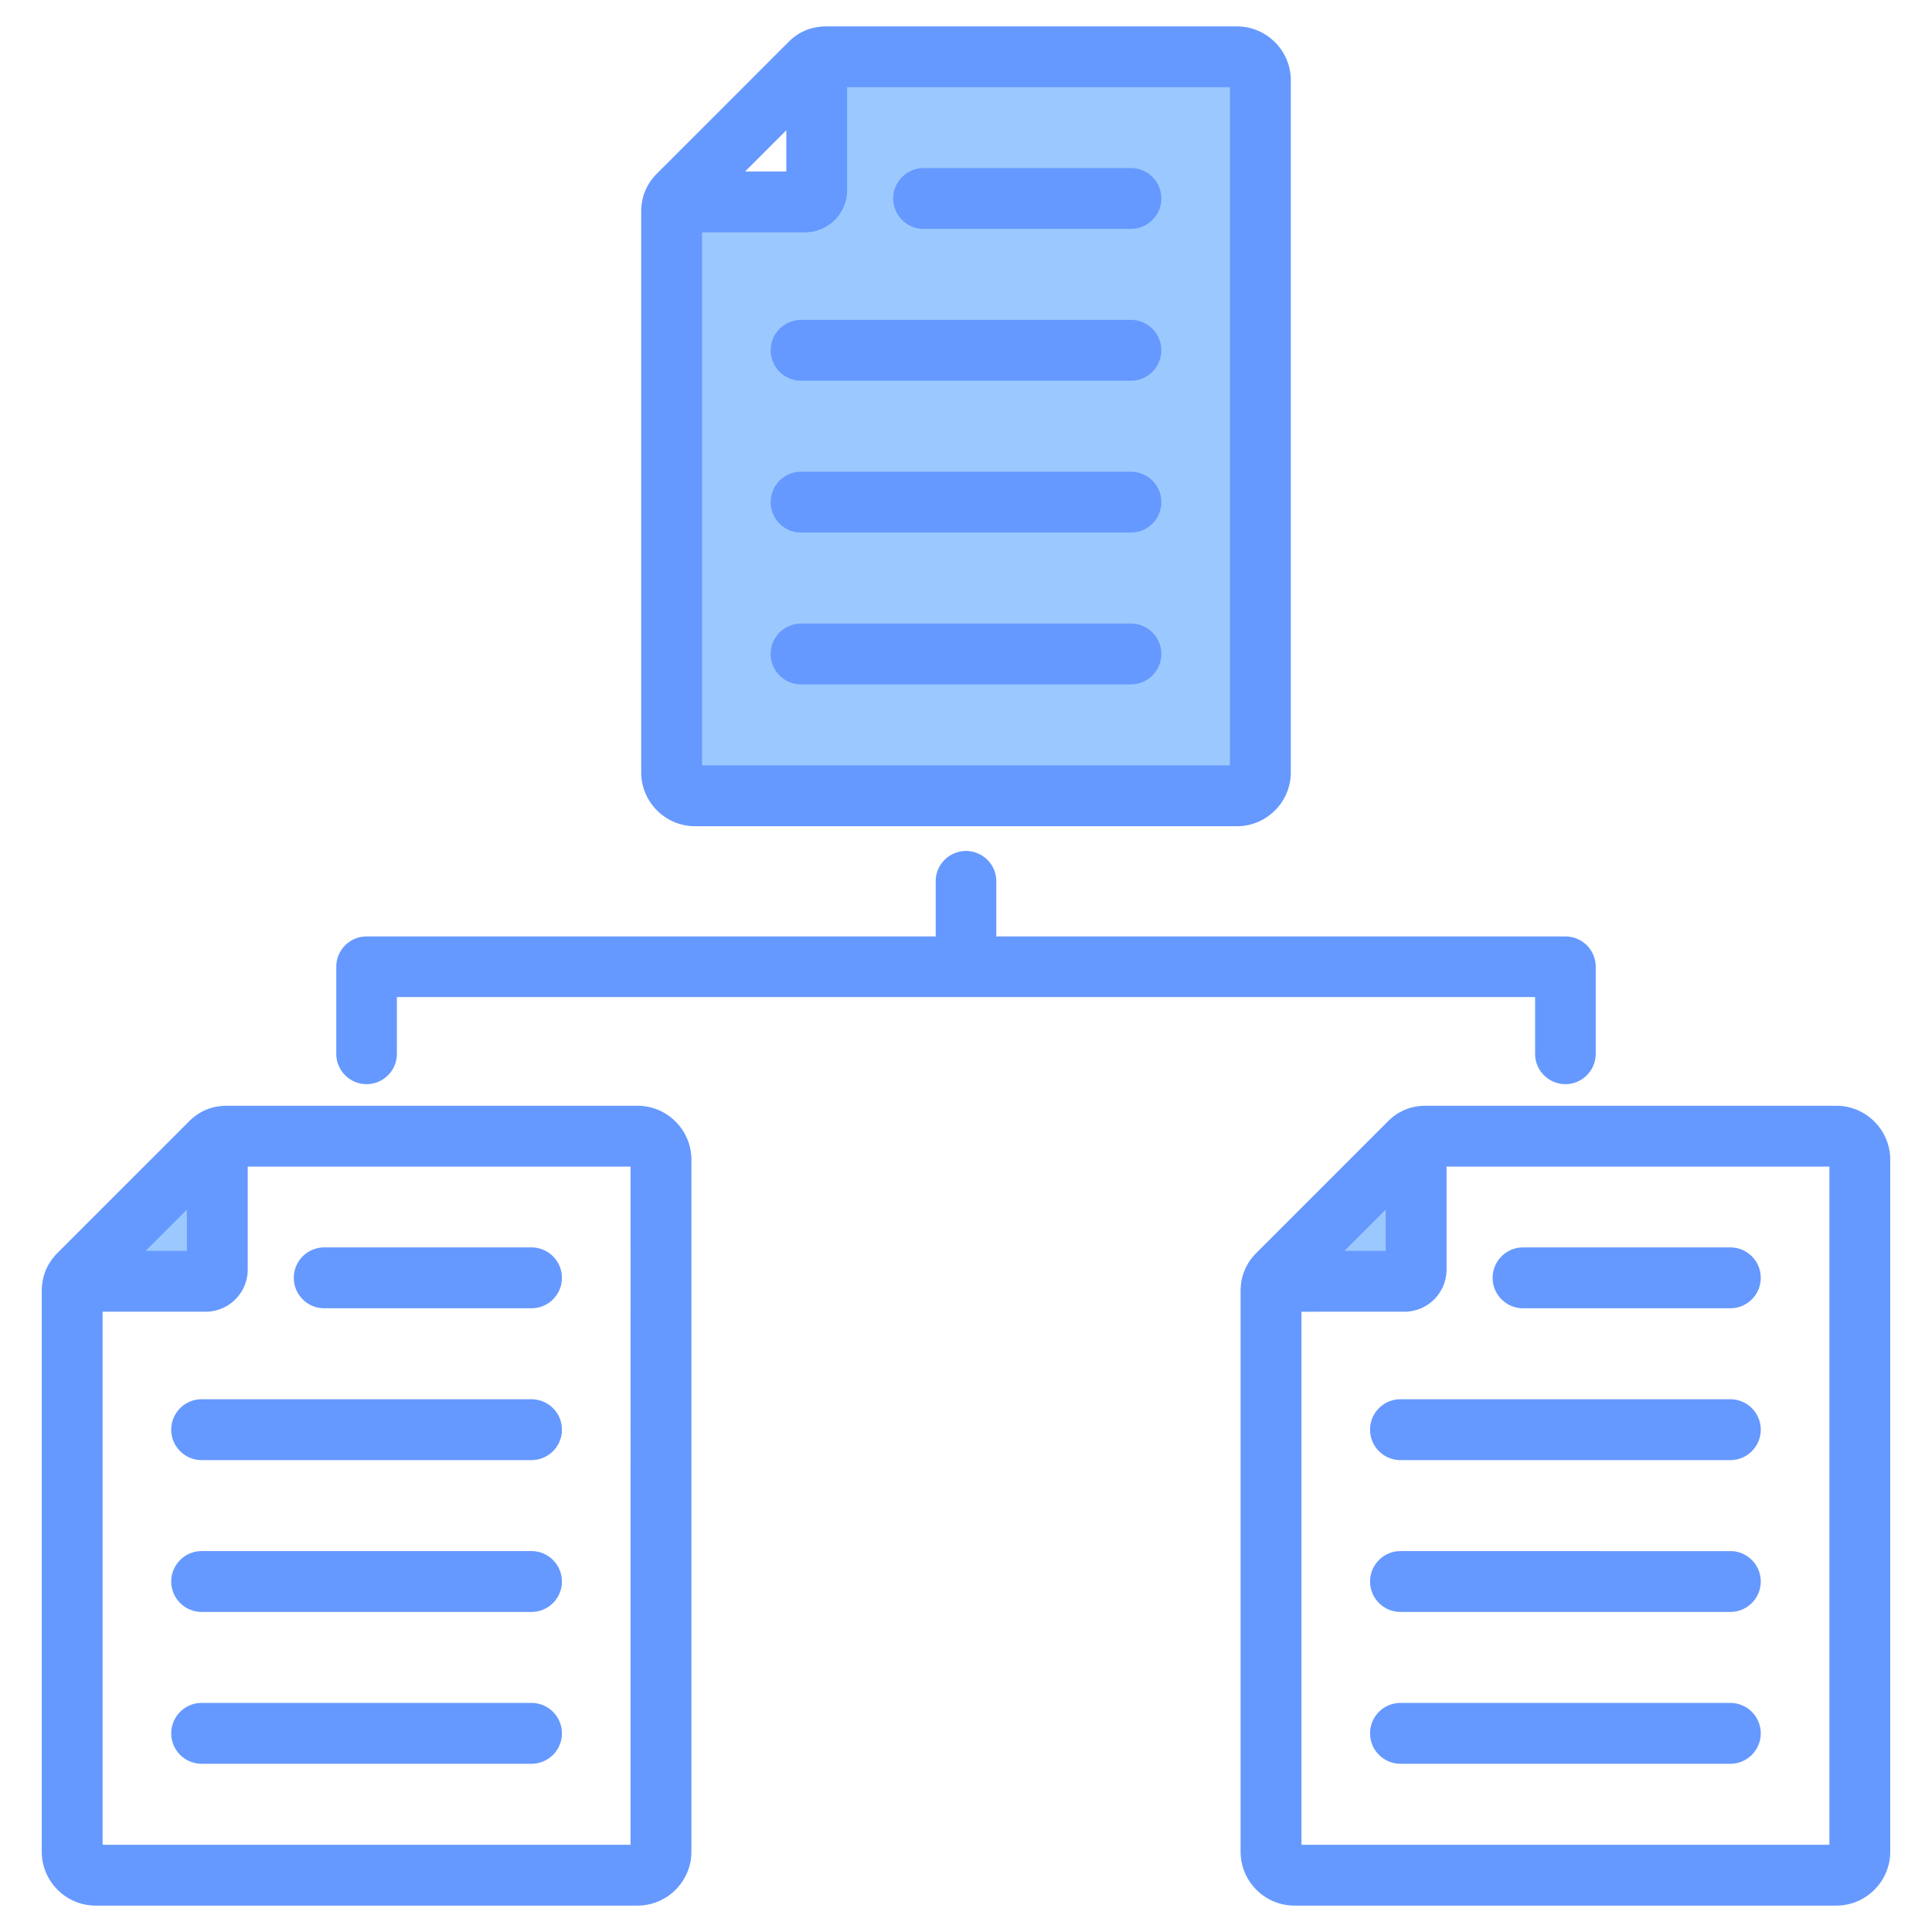 <svg xmlns="http://www.w3.org/2000/svg" version="1.1" xmlns:xlink="http://www.w3.org/1999/xlink" width="512" height="512" x="0" y="0" viewBox="0 0 510 510" style="enable-background:new 0 0 512 512" xml:space="preserve" fill-rule="evenodd" class=""><g><path fill="#9bc9ff" d="M328.627 211.074H183.44c-3.459 0-6.285-2.826-6.285-6.285V54.535c0-.923.186-1.789.549-2.582h35.163a3.16 3.16 0 0 0 3.167-3.167V13.61c-.197.084-.386.18-.569.289.942-.56 2.003-.825 3.151-.825h110.011c3.459 0 6.285 2.825 6.285 6.285v185.43c0 3.459-2.826 6.285-6.285 6.285zM215.431 13.92c-.438.265-.843.6-1.248 1.005a6.099 6.099 0 0 1 1.248-1.005zM56.21 296.536v35.176a3.16 3.16 0 0 1-3.167 3.167H17.867a5.366 5.366 0 0 1 1.316-1.851l35.176-35.177c.584-.584 1.169-1.023 1.851-1.315zm317.581 2.926v35.176a3.16 3.16 0 0 1-3.167 3.167h-35.176a5.386 5.386 0 0 1 1.315-1.851l35.177-35.176c.584-.585 1.169-1.023 1.851-1.316z" opacity="1" data-original="#9bc9ff" class=""></path><path fill="#6699ff" d="M263 247.199h150.23a8 8 0 0 1 8 8v22.99c0 4.416-3.584 8-8 8-4.415 0-8-3.584-8-8v-14.99H104.77v14.99c0 4.416-3.585 8-8 8-4.416 0-8-3.584-8-8v-22.99a8 8 0 0 1 8-8H247v-14.563c0-4.415 3.585-8 8-8s8 3.585 8 8zm63.521-240.23c7.828 0 14.223 6.395 14.223 14.223v182.69c0 7.828-6.395 14.223-14.223 14.223H183.479c-7.828 0-14.223-6.395-14.223-14.223V55.848c0-3.861 1.418-7.288 4.176-10.047l34.61-34.61c2.784-2.862 6.21-4.222 10.094-4.222zM207.56 34.39l-10.883 10.883h10.883zm-22.241 26.946v140.706h139.362V23.031H223.623v27.153a11.129 11.129 0 0 1-11.151 11.152zm113.217-16.975a8.036 8.036 0 0 1 8.032 8.031 8.036 8.036 0 0 1-8.032 8.032h-54.72a8.036 8.036 0 0 1-8.032-8.032 8.036 8.036 0 0 1 8.032-8.031zm0 80.16c4.433 0 8.032 3.599 8.032 8.032s-3.599 8.031-8.032 8.031h-87.072c-4.433 0-8.032-3.598-8.032-8.031s3.599-8.032 8.032-8.032zm0-40.08a8.036 8.036 0 0 1 8.032 8.032 8.036 8.036 0 0 1-8.032 8.031h-87.072a8.036 8.036 0 0 1-8.032-8.031 8.036 8.036 0 0 1 8.032-8.032zm0 80.161a8.036 8.036 0 0 1 8.032 8.031 8.036 8.036 0 0 1-8.032 8.032h-87.072a8.036 8.036 0 0 1-8.032-8.032 8.036 8.036 0 0 1 8.032-8.031zM168.29 291.895c7.829 0 14.224 6.395 14.224 14.223v182.69c0 7.828-6.395 14.223-14.224 14.223H25.249c-7.829 0-14.224-6.395-14.224-14.223V340.775c0-3.862 1.418-7.289 4.177-10.047l34.61-34.61c2.783-2.862 6.21-4.223 10.093-4.223zM49.33 319.316l-10.883 10.883H49.33zm-22.242 26.946v140.707h139.363V307.958H65.393v27.153a11.13 11.13 0 0 1-11.152 11.151zm113.218-16.975a8.035 8.035 0 0 1 8.031 8.032 8.035 8.035 0 0 1-8.031 8.031H85.585a8.035 8.035 0 0 1-8.031-8.031 8.036 8.036 0 0 1 8.031-8.032zm0 80.161a8.035 8.035 0 0 1 8.031 8.031 8.035 8.035 0 0 1-8.031 8.032H53.233a8.035 8.035 0 0 1-8.031-8.032 8.035 8.035 0 0 1 8.031-8.031zm0-40.08c4.433 0 8.031 3.598 8.031 8.031s-3.598 8.032-8.031 8.032H53.233c-4.433 0-8.031-3.599-8.031-8.032s3.598-8.031 8.031-8.031zm0 80.16a8.035 8.035 0 0 1 8.031 8.032 8.035 8.035 0 0 1-8.031 8.031H53.233a8.035 8.035 0 0 1-8.031-8.031 8.035 8.035 0 0 1 8.031-8.032zm344.445-157.633c7.829 0 14.224 6.395 14.224 14.223v182.69c0 7.828-6.395 14.223-14.224 14.223H341.71c-7.829 0-14.224-6.395-14.224-14.223V340.775c0-3.862 1.418-7.289 4.177-10.047l34.61-34.61c2.783-2.862 6.21-4.223 10.093-4.223zm-118.96 27.421-10.883 10.883h10.883zm-22.242 26.946v140.707h139.363V307.958H381.854v27.153a11.13 11.13 0 0 1-11.152 11.151zm113.218 63.186a8.035 8.035 0 0 1 8.031 8.031 8.035 8.035 0 0 1-8.031 8.032h-87.073a8.035 8.035 0 0 1-8.031-8.032 8.035 8.035 0 0 1 8.031-8.031zm0-40.08c4.433 0 8.031 3.598 8.031 8.031s-3.598 8.032-8.031 8.032h-87.073c-4.433 0-8.031-3.599-8.031-8.032s3.598-8.031 8.031-8.031zm0-40.081a8.035 8.035 0 0 1 8.031 8.032 8.035 8.035 0 0 1-8.031 8.031h-54.721a8.035 8.035 0 0 1-8.031-8.031 8.036 8.036 0 0 1 8.031-8.032zm0 120.241a8.035 8.035 0 0 1 8.031 8.032 8.035 8.035 0 0 1-8.031 8.031h-87.073a8.035 8.035 0 0 1-8.031-8.031 8.035 8.035 0 0 1 8.031-8.032z" opacity="1" data-original="#6699ff" class=""></path></g></svg>
